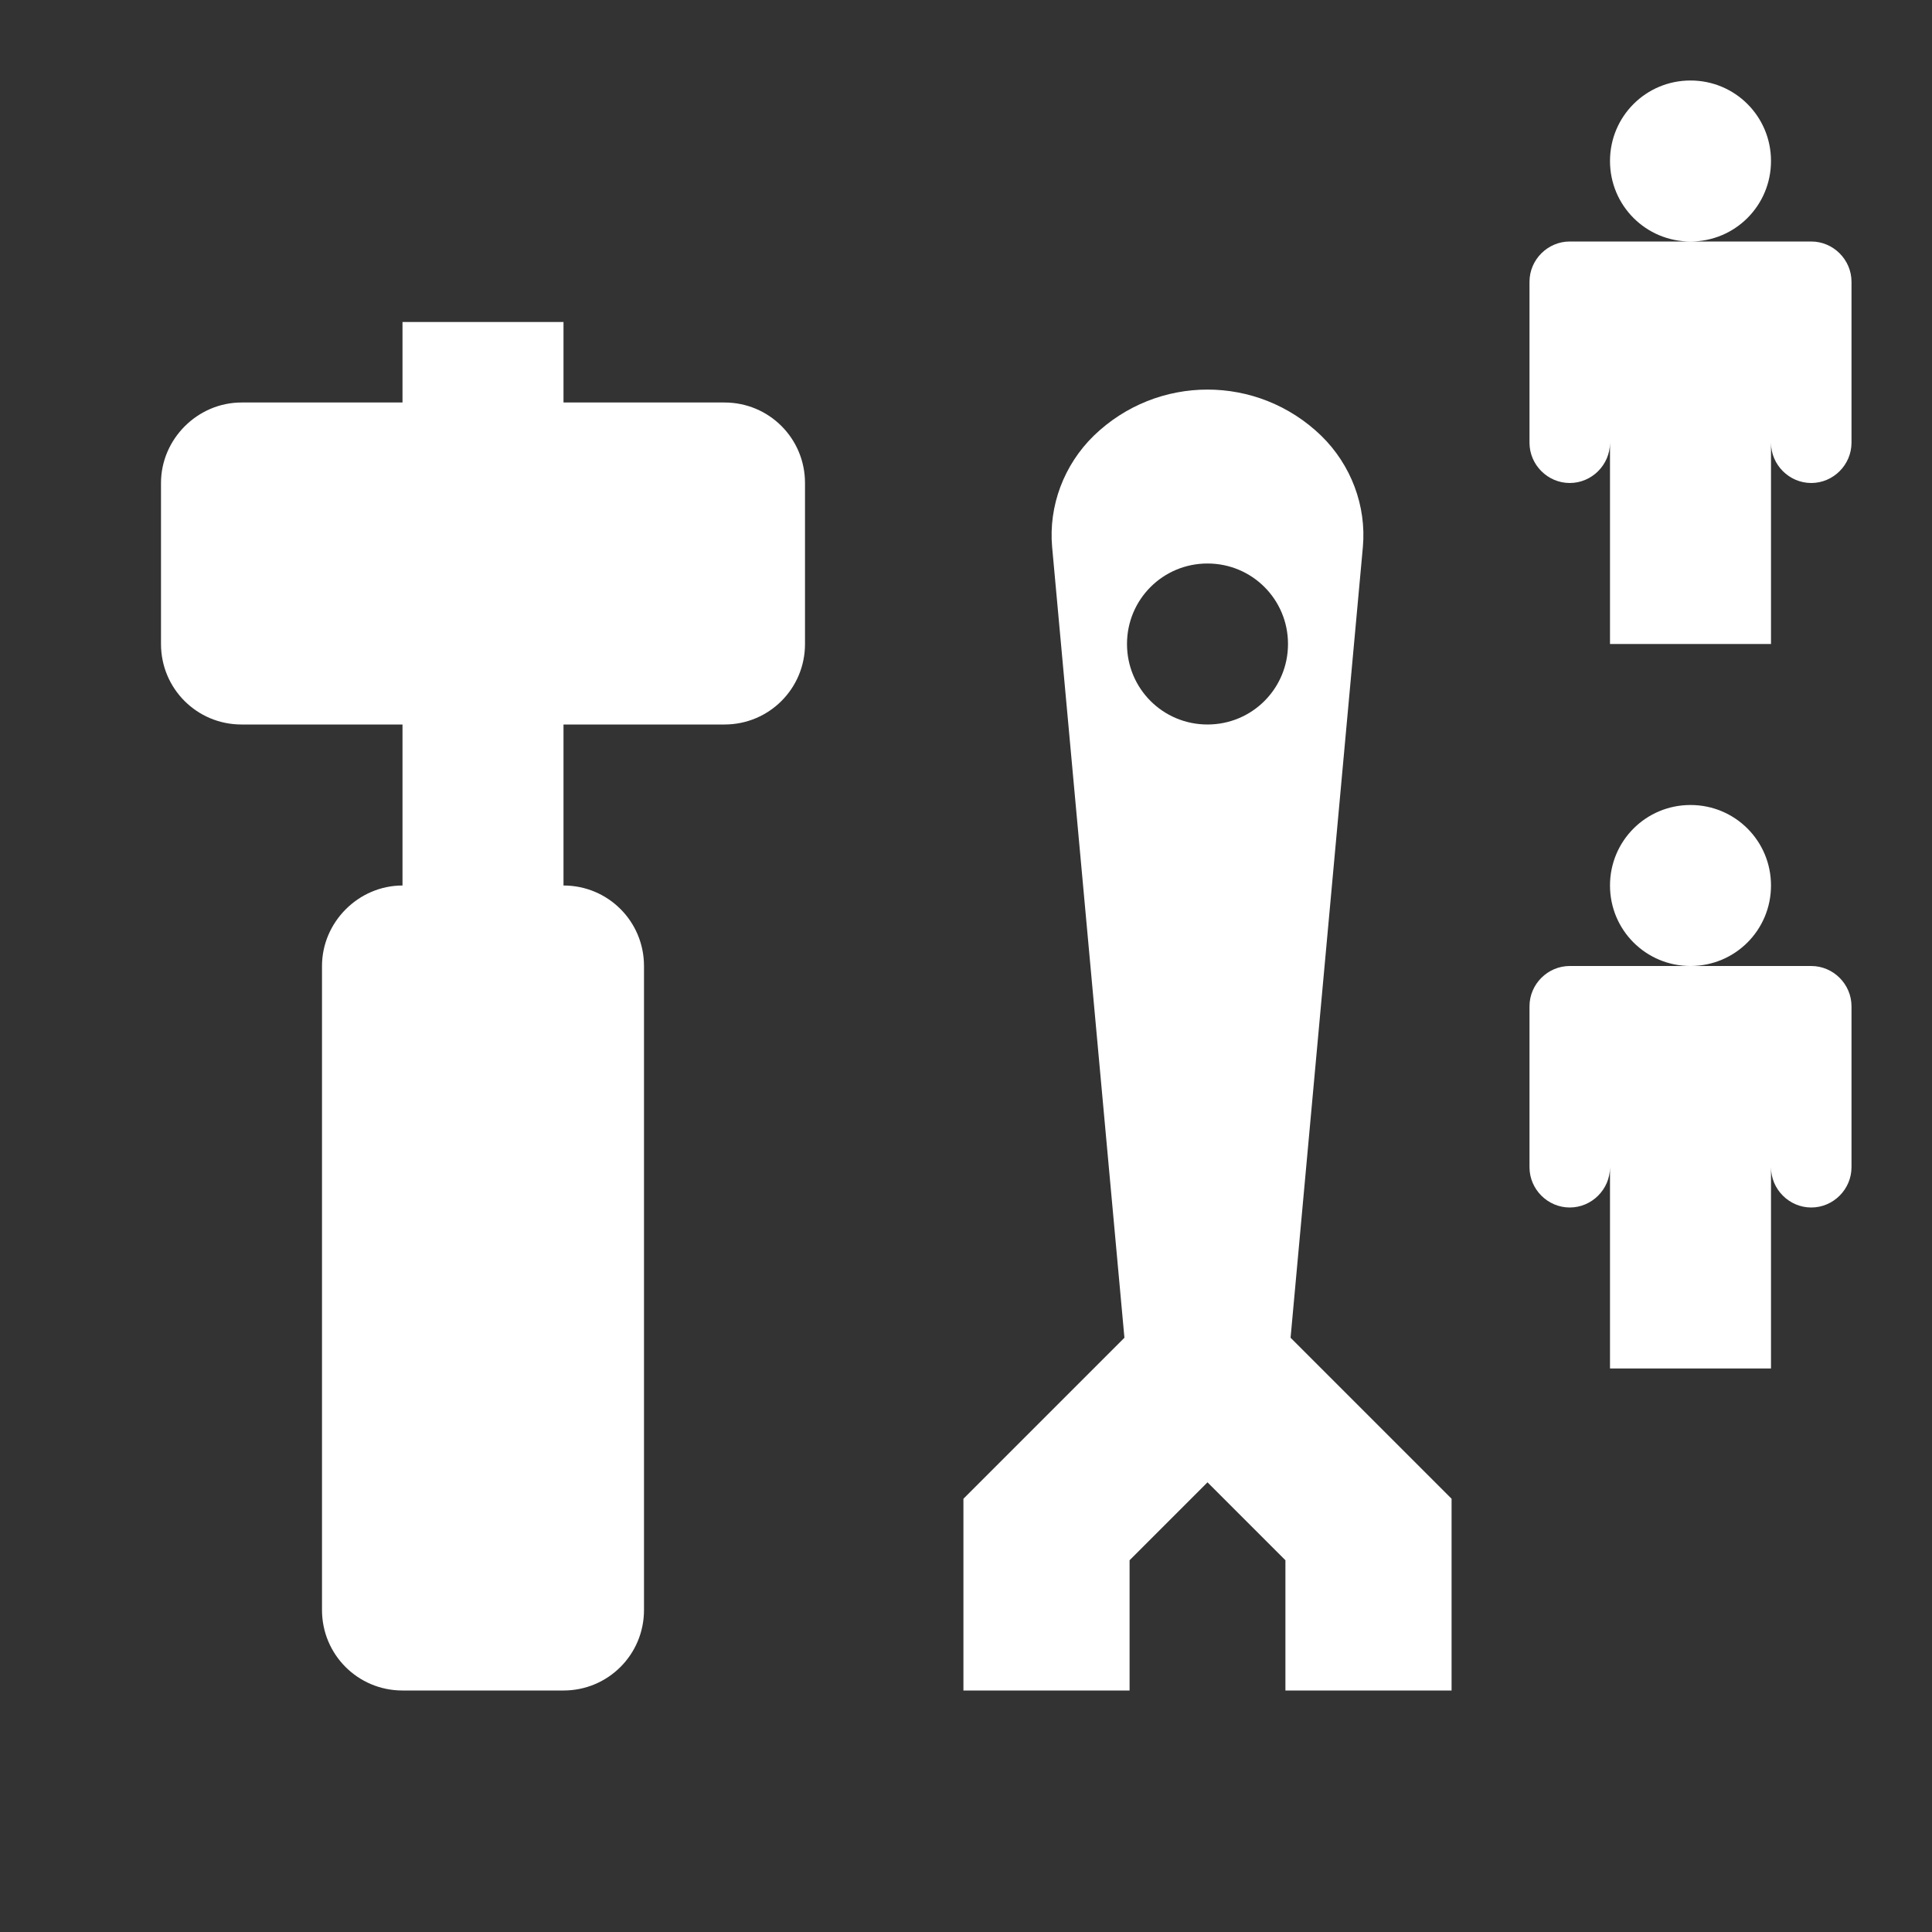 <?xml version="1.0" encoding="UTF-8"?>
<svg xmlns="http://www.w3.org/2000/svg" xmlns:xlink="http://www.w3.org/1999/xlink" width="12" height="12" viewBox="0 0 12 12" version="1.1">
<rect x="0" y="0" width="12" height="12" fill="#333333" stroke="none"/>
<g id="surface1">
<path style=" stroke:none;fill-rule:evenodd;fill:rgb(100%,100%,100%);fill-opacity:1;" d="M 11 5.5 C 11 5.777 10.777 6 10.5 6 C 10.223 6 10 5.777 10 5.5 C 10 5.223 10.223 5 10.5 5 C 10.777 5 11 5.223 11 5.5 Z M 11 8.5 L 11 7.25 C 11 7.387 11.113 7.5 11.25 7.5 C 11.387 7.5 11.5 7.387 11.5 7.25 L 11.5 6.25 C 11.5 6.113 11.387 6 11.25 6 L 9.75 6 C 9.613 6 9.5 6.113 9.5 6.25 L 9.5 7.25 C 9.5 7.387 9.613 7.5 9.75 7.5 C 9.887 7.5 10 7.387 10 7.25 L 10 8.5 Z M 11 8.5 "/>
<path style=" stroke:none;fill-rule:evenodd;fill:rgb(100%,100%,100%);fill-opacity:1;" d="M 11 1 C 11 1.277 10.777 1.5 10.5 1.5 C 10.223 1.5 10 1.277 10 1 C 10 0.723 10.223 0.5 10.5 0.5 C 10.777 0.5 11 0.723 11 1 Z M 11 4 L 11 2.75 C 11 2.887 11.113 3 11.25 3 C 11.387 3 11.5 2.887 11.5 2.75 L 11.5 1.75 C 11.5 1.613 11.387 1.5 11.25 1.5 L 9.75 1.5 C 9.613 1.5 9.5 1.613 9.5 1.75 L 9.5 2.75 C 9.5 2.887 9.613 3 9.75 3 C 9.887 3 10 2.887 10 2.75 L 10 4 Z M 11 4 "/>
<path style=" stroke:none;fill-rule:nonzero;fill:rgb(100%,100%,100%);fill-opacity:1;" d="M 2 6 C 2 5.727 2.227 5.5 2.5 5.5 L 2.5 4.5 L 1.5 4.5 C 1.223 4.5 1 4.277 1 4 L 1 3 C 1 2.727 1.227 2.5 1.5 2.5 L 2.5 2.5 L 2.5 2 L 3.5 2 L 3.5 2.5 L 4.5 2.5 C 4.777 2.5 5 2.723 5 3 L 5 4 C 5 4.277 4.777 4.5 4.5 4.5 L 3.5 4.5 L 3.5 5.5 C 3.777 5.5 4 5.723 4 6 L 4 10 C 4 10.277 3.777 10.5 3.5 10.5 L 2.5 10.5 C 2.223 10.5 2 10.277 2 10 Z M 2 6 "/>
<path style=" stroke:none;fill-rule:evenodd;fill:rgb(100%,100%,100%);fill-opacity:1;" d="M 9.016 10.5 L 9.016 9.309 L 8.016 8.309 L 8.465 3.398 C 8.488 3.141 8.391 2.887 8.207 2.707 C 7.812 2.324 7.188 2.324 6.793 2.707 C 6.609 2.887 6.512 3.141 6.535 3.398 L 6.984 8.309 L 5.984 9.309 L 5.984 10.5 L 7.016 10.5 L 7.016 9.691 L 7.5 9.207 L 7.984 9.691 L 7.984 10.5 Z M 7.5 4.5 C 7.223 4.5 7 4.277 7 4 C 7 3.723 7.223 3.5 7.5 3.5 C 7.777 3.5 8 3.723 8 4 C 8 4.277 7.777 4.5 7.5 4.5 Z M 7.5 4.5 "/>
</g>
</svg>
